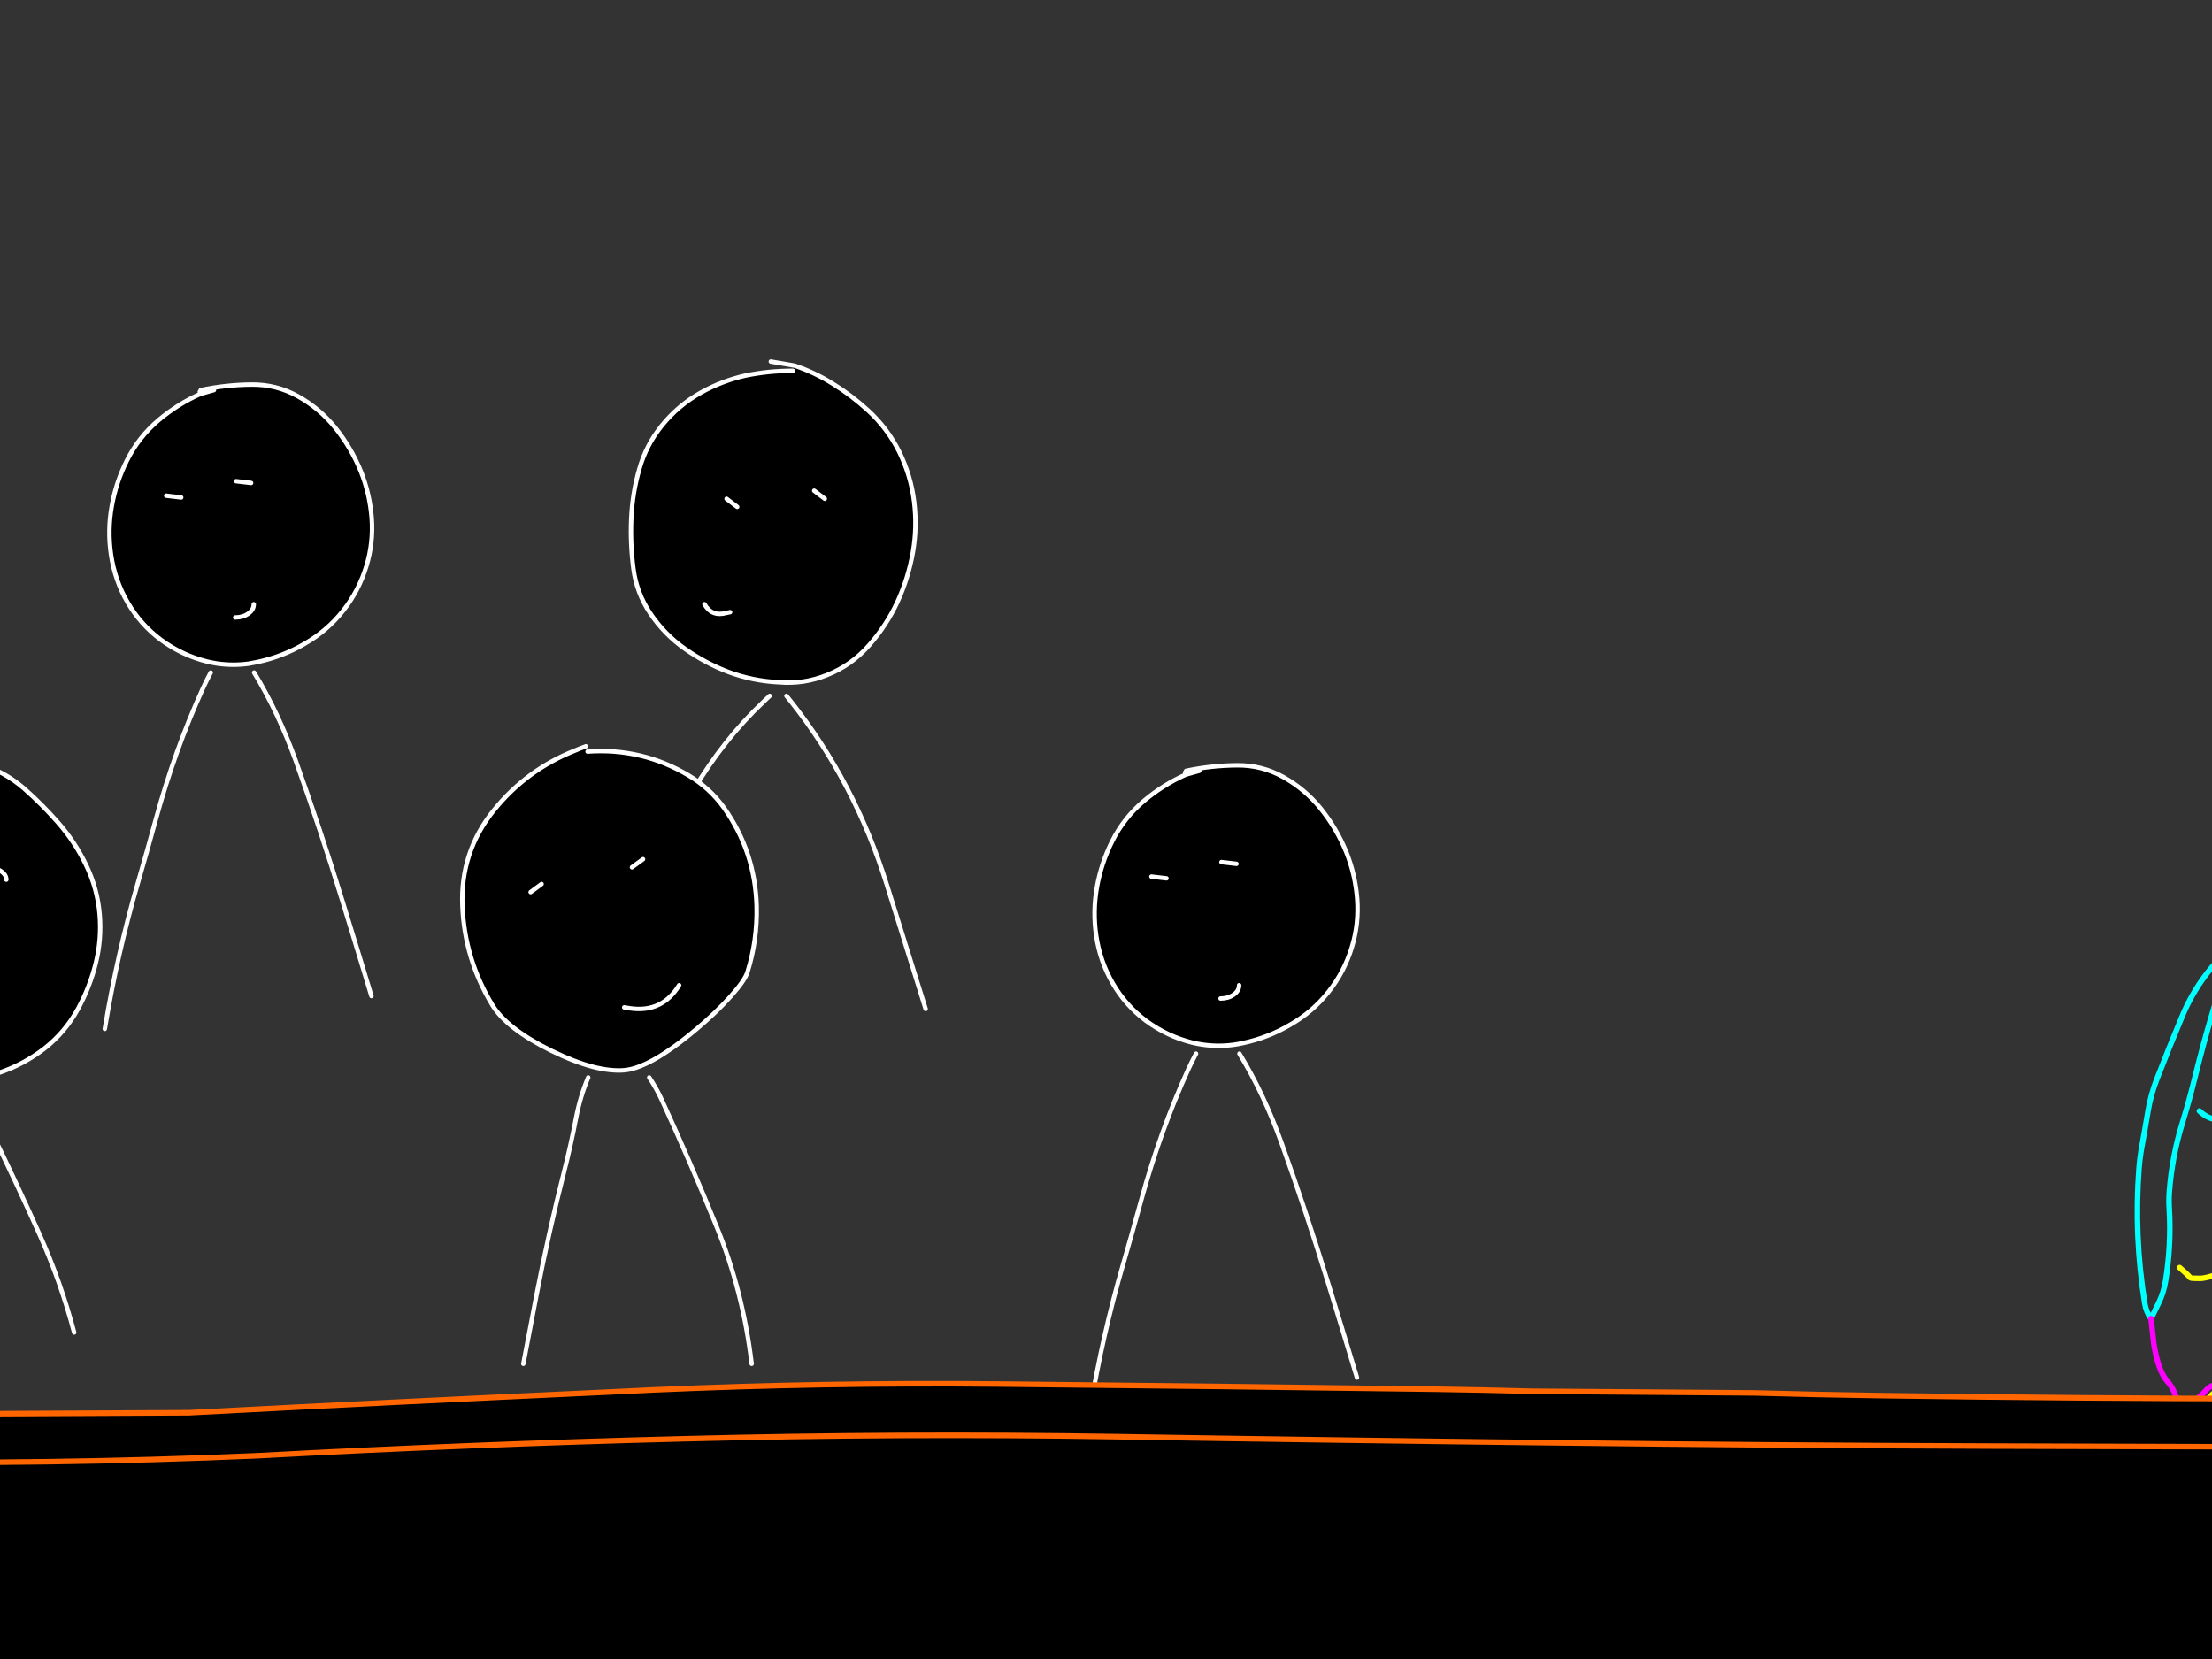 <?xml version="1.0" encoding="utf-8"?>
<svg id="EdithAnim12" image-rendering="inherit" baseProfile="basic" version="1.1" x="0px" y="0px" width="800" height="600" xmlns="http://www.w3.org/2000/svg" xmlns:xlink="http://www.w3.org/1999/xlink">
  <rect width="100%" height="100%" fill="#333333" stroke="none"/>
  <g id="14_JurorParrotf58r1" overflow="visible">
    <g id="JurorsBack">
      <path fill="#000" stroke="none" d="M-144.18,132.23 Q-146.18,132.91 -148.1,133.75 -165.5,140.63 -177.26,155.11 -189.62,170.31 -188.78,189.95 -187.98,209.15 -177.98,225.63 -172.78,234.23 -156.62,242.19 -148.3,246.27 -141.54,248.03 -135.3,249.63 -130.38,249.23 -127.7,249.03 -124.42,247.71 -116.14,244.39 -103.98,234.15 -97.06,228.31 -91.94,222.59 -86.74,216.79 -85.82,213.79 -82.18,202.15 -82.5,189.91 -83.06,170.31 -94.26,154.47 -99.34,147.35 -106.98,142.79 -123.82,132.71 -143.58,134.11 L-144.18,132.23 M-160.18,181.95 L-164.14,184.87 -160.18,181.95 M-123.54,172.99 L-127.54,175.91 -123.54,172.99 M-128.1,226.87 Q-129.22,226.67 -130.34,226.51 -129.22,226.67 -128.1,226.87 -116.58,228.47 -110.5,218.51 -116.58,228.47 -128.1,226.87 M-363.94,138.11 Q-372.5,140.31 -379.9,145.15 -387.18,149.87 -393.46,156.07 -399.86,162.47 -403.94,170.63 -408.06,178.99 -409.06,188.15 -410.06,197.27 -407.98,206.15 -405.9,215.23 -401.34,223.23 -396.78,231.19 -390.26,237.63 -383.5,244.27 -375.06,248.51 -370.42,250.91 -365.42,252.23 -361.62,253.19 -357.62,253.55 -355.14,253.47 -352.66,253.19 -345.86,252.39 -339.3,250.19 -330.3,247.19 -322.74,241.35 -315.22,235.47 -310.58,226.95 -306.3,219.07 -304.18,210.43 -302.06,201.79 -302.82,192.87 -303.62,183.51 -307.78,174.95 -311.74,166.75 -317.7,159.91 -323.5,153.27 -330.14,147.43 -337.26,141.27 -346.38,138.47 -355.06,135.71 -363.94,138.11 M-338.58,177.23 Q-336.54,178.55 -336.54,180.39 -336.54,178.55 -338.58,177.23 -340.66,175.91 -343.58,175.91 -340.66,175.91 -338.58,177.23 M-369.78,174.75 Q-367.9,175.87 -367.9,177.47 -367.9,175.87 -369.78,174.75 -371.66,173.63 -374.3,173.63 -371.66,173.63 -369.78,174.75 M-376.34,230.99 Q-376.46,231.11 -376.46,231.35 -376.46,231.11 -376.34,230.99 -372.9,227.79 -369.82,230.99 -372.9,227.79 -376.34,230.99 M-587.94,141.71 L-587.66,142.43 -582.82,141.07 -587.66,142.43 Q-594.18,144.91 -599.9,148.95 -606.42,153.63 -611.02,160.19 -615.14,166.03 -617.66,172.83 -620.06,179.43 -620.78,186.43 -621.54,193.59 -620.5,200.59 -619.38,208.03 -616.1,214.83 -612.98,221.39 -607.66,226.43 -602.3,231.51 -595.66,234.99 -591.3,237.31 -586.54,238.51 -583.7,239.19 -580.7,239.51 -573.86,240.51 -567.02,239.07 -566.46,238.95 -565.86,238.83 -559.34,237.27 -553.3,234.19 -546.86,230.79 -541.62,225.83 -536.34,220.75 -532.58,214.23 -528.98,208.11 -527.26,201.19 -525.54,194.35 -526.02,187.35 -526.54,180.03 -528.7,173.11 -530.82,166.31 -534.66,160.43 -538.5,154.51 -543.66,149.43 -549.14,144.11 -556.02,140.95 -563.06,137.71 -570.98,137.51 -577.7,138.19 -584.34,140.27 -585.94,140.75 -587.58,141.11 L-587.94,141.71 M-574.82,174.03 L-569.38,174.67 -574.82,174.03 M-570.38,221.91 Q-568.42,220.51 -568.42,218.51 -568.42,220.51 -570.38,221.91 -572.34,223.31 -575.14,223.31 -572.34,223.31 -570.38,221.91 M-594.66,179.91 L-600.1,179.27 -594.66,179.91 M269.58,135.83 Q261.18,137.71 253.54,141.95 245.26,146.59 239.3,153.99 233.7,160.95 231.26,169.51 228.7,178.31 228.3,187.55 227.9,196.55 229.06,205.51 230.18,214.39 235.18,221.83 240.34,229.51 247.86,234.75 255.14,239.87 263.46,243.03 272.3,246.31 281.74,246.75 290.74,247.51 299.14,244.11 307.94,240.63 314.26,233.43 320.62,226.23 324.58,217.67 328.54,209.07 330.18,199.63 331.74,190.63 330.62,181.51 329.46,171.99 325.18,163.31 320.94,154.83 313.98,148.47 308.06,143.03 301.22,138.79 294.7,134.71 287.38,132.23 L286.78,134.11 Q278.06,134.07 269.58,135.83 M294.46,177.47 L298.3,180.39 294.46,177.47 M262.78,180.39 L266.62,183.31 262.78,180.39 M262.7,221.67 Q263.38,221.51 264.06,221.39 263.38,221.51 262.7,221.67 257.46,223.15 254.78,218.51 257.46,223.15 262.7,221.67 M45.9,166.55 Q41.94,174.47 40.42,183.07 38.86,191.79 40.14,200.51 41.5,209.87 46.18,217.91 50.82,225.87 58.14,231.35 65.74,236.95 74.78,239.23 76.46,239.63 78.1,239.91 83.98,240.83 89.9,240.03 91.58,239.75 93.26,239.39 102.34,237.43 110.22,232.79 118.34,228.15 124.06,220.91 129.82,213.63 132.5,204.75 135.1,196.27 134.42,187.31 133.74,178.59 130.54,170.55 127.06,161.95 121.26,154.71 115.62,147.71 107.74,143.31 99.98,138.99 91.02,139.07 81.7,139.15 72.62,141.07 L72.26,141.71 72.54,142.43 77.38,141.07 72.54,142.43 Q64.42,146.03 57.5,151.83 50.14,158.03 45.9,166.55 M65.54,179.91 L60.1,179.27 65.54,179.91 M85.38,174.03 L90.82,174.67 85.38,174.03 M85.06,223.31 Q87.86,223.31 89.82,221.91 91.78,220.51 91.78,218.51 91.78,220.51 89.82,221.91 87.86,223.31 85.06,223.31Z" test="JurorsBack" vector-effect="non-scaling-stroke" stroke-width="1"/>
      <path id="Layer3_0_1_STROKES" stroke="#FFF" stroke-width="1.6" stroke-linejoin="round" stroke-linecap="round" fill="none" d="M72.54,142.43 Q64.42,146.03 57.5,151.83 50.14,158.03 45.9,166.55 41.94,174.47 40.42,183.07 38.86,191.79 40.14,200.51 41.5,209.87 46.18,217.91 50.82,225.87 58.14,231.35 65.74,236.95 74.78,239.23 76.46,239.63 78.1,239.91 83.98,240.83 89.9,240.03 91.58,239.75 93.26,239.39 102.34,237.43 110.22,232.79 118.34,228.15 124.06,220.91 129.82,213.63 132.5,204.75 135.1,196.27 134.42,187.31 133.74,178.59 130.54,170.55 127.06,161.95 121.26,154.71 115.62,147.71 107.74,143.31 99.98,138.99 91.02,139.07 81.7,139.15 72.62,141.07 L72.26,141.71 M77.38,141.07 L72.54,142.43 M65.54,179.91 L60.1,179.27 M85.38,174.03 L90.82,174.67 M85.06,223.31 Q87.86,223.31 89.82,221.91 91.78,220.51 91.78,218.51 M286.78,134.11 Q278.06,134.07 269.58,135.83 261.18,137.71 253.54,141.95 245.26,146.59 239.3,153.99 233.7,160.95 231.26,169.51 228.7,178.31 228.3,187.55 227.9,196.55 229.06,205.51 230.18,214.39 235.18,221.83 240.34,229.51 247.86,234.75 255.14,239.87 263.46,243.03 272.3,246.31 281.74,246.75 290.74,247.51 299.14,244.11 307.94,240.63 314.26,233.43 320.62,226.23 324.58,217.67 328.54,209.07 330.18,199.63 331.74,190.63 330.62,181.51 329.46,171.99 325.18,163.31 320.94,154.83 313.98,148.47 308.06,143.03 301.22,138.79 294.7,134.71 287.38,132.23 L278.78,130.75 M294.46,177.47 L298.3,180.39 M262.78,180.39 L266.62,183.31 M254.78,218.51 Q257.46,223.15 262.7,221.67 263.38,221.51 264.06,221.39 M284.42,251.67 Q285.22,252.67 286.06,253.71 309.22,283.03 320.74,319.99 327.74,342.51 334.78,364.91 M224.38,366.63 Q228.78,322.87 250.74,285.87 261.58,267.55 276.22,253.71 277.3,252.67 278.38,251.67 M37.9,372.11 Q42.38,345.03 49.94,319.07 53.22,307.79 56.34,296.39 63.22,271.27 73.38,248.95 74.74,245.99 76.22,243.23 M91.9,243.23 Q100.74,257.83 107.02,275.31 115.94,300.15 123.86,325.91 129.14,343.03 134.34,360.23 M-582.82,141.07 L-587.66,142.43 Q-594.18,144.91 -599.9,148.95 -606.42,153.63 -611.02,160.19 -615.14,166.03 -617.66,172.83 -620.06,179.43 -620.78,186.43 -621.54,193.59 -620.5,200.59 -619.38,208.03 -616.1,214.83 -612.98,221.39 -607.66,226.43 -602.3,231.51 -595.66,234.99 -591.3,237.31 -586.54,238.51 -583.7,239.19 -580.7,239.51 -573.86,240.51 -567.02,239.07 -566.46,238.95 -565.86,238.83 -559.34,237.27 -553.3,234.19 -546.86,230.79 -541.62,225.83 -536.34,220.75 -532.58,214.23 -528.98,208.11 -527.26,201.19 -525.54,194.35 -526.02,187.35 -526.54,180.03 -528.7,173.11 -530.82,166.31 -534.66,160.43 -538.5,154.51 -543.66,149.43 -549.14,144.11 -556.02,140.95 -563.06,137.71 -570.98,137.51 -577.7,138.19 -584.34,140.27 -585.94,140.75 -587.58,141.11 L-587.94,141.71 M-574.82,174.03 L-569.38,174.67 M-575.14,223.31 Q-572.34,223.31 -570.38,221.91 -568.42,220.51 -568.42,218.51 M-357.62,253.55 Q-355.14,253.47 -352.66,253.19 -345.86,252.39 -339.3,250.19 -330.3,247.19 -322.74,241.35 -315.22,235.47 -310.58,226.95 -306.3,219.07 -304.18,210.43 -302.06,201.79 -302.82,192.87 -303.62,183.51 -307.78,174.95 -311.74,166.75 -317.7,159.91 -323.5,153.27 -330.14,147.43 -337.26,141.27 -346.38,138.47 -355.06,135.71 -363.94,138.11 -372.5,140.31 -379.9,145.15 -387.18,149.87 -393.46,156.07 -399.86,162.47 -403.94,170.63 -408.06,178.99 -409.06,188.15 -410.06,197.27 -407.98,206.15 -405.9,215.23 -401.34,223.23 -396.78,231.19 -390.26,237.63 -383.5,244.27 -375.06,248.51 -370.42,250.91 -365.42,252.23 -361.62,253.19 -357.62,253.55Z M-343.58,175.91 Q-340.66,175.91 -338.58,177.23 -336.54,178.55 -336.54,180.39 M-374.3,173.63 Q-371.66,173.63 -369.78,174.75 -367.9,175.87 -367.9,177.47 M-143.58,134.11 Q-123.82,132.71 -106.98,142.79 -99.34,147.35 -94.26,154.47 -83.06,170.31 -82.5,189.91 -82.18,202.15 -85.82,213.79 -86.74,216.79 -91.94,222.59 -97.06,228.31 -103.98,234.15 -116.14,244.39 -124.42,247.71 -127.7,249.03 -130.38,249.23 -135.3,249.63 -141.54,248.03 -148.3,246.27 -156.62,242.19 -172.78,234.23 -177.98,225.63 -187.98,209.15 -188.78,189.95 -189.62,170.31 -177.26,155.11 -165.5,140.63 -148.1,133.75 -146.18,132.91 -144.18,132.23 M-160.18,181.95 L-164.14,184.87 M-123.54,172.99 L-127.54,175.91 M-110.5,218.51 Q-116.58,228.47 -128.1,226.87 -129.22,226.67 -130.34,226.51 M-594.66,179.91 L-600.1,179.27 M-621.58,346.87 Q-620.62,341.07 -619.02,335.35 -613.02,313.71 -606.98,291.99 -600.46,268.67 -590.9,247.31 -590.26,245.87 -588.22,241.83 M-84.3,355.27 Q-87.42,328.99 -97.02,305.55 -106.42,282.47 -116.78,259.91 -118.82,255.51 -121.3,251.83 M-143.34,251.83 Q-146.22,258.59 -147.7,266.31 -149.58,276.07 -151.98,285.55 -157.62,307.75 -162.02,330.43 -164.42,342.95 -166.78,355.27 M-350.26,256.75 Q-345.74,263.67 -341.98,271.31 -332.82,289.99 -324.38,308.87 -316.86,325.71 -312.02,343.95 M-369.82,230.99 Q-372.9,227.79 -376.34,230.99 -376.46,231.11 -376.46,231.35 M-407.34,343.95 Q-405.38,337.71 -402.86,331.67 -393.74,310.11 -384.46,288.47 -377.66,272.55 -369.06,258.15 -368.66,257.43 -368.22,256.75 M-564.46,242.23 Q-556.98,253.07 -553.18,262.71 -544.3,285.23 -536.38,308.63 -531.1,324.11 -525.86,339.67" test="JurorsBack"/>
    </g>
    <g id="Tween-1">
      <g id="JurorsFront">
        <path fill="#000" stroke="none" d="M-283.524,275.215 Q-290.253,275.896 -296.901,277.979 -298.503,278.459 -300.145,278.82 L-300.505,279.42 -300.265,280.101 -295.379,278.78 -300.265,280.101 Q-306.753,282.624 -312.48,286.669 -319.008,291.355 -323.614,297.924 -327.739,303.771 -330.263,310.579 -332.666,317.188 -333.386,324.196 -334.147,331.365 -333.106,338.374 -331.985,345.823 -328.701,352.632 -325.577,359.2 -320.25,364.246 -314.883,369.333 -308.235,372.817 -303.865,375.139 -299.144,376.301 -296.256,377.041 -293.256,377.343 -286.408,378.344 -279.559,376.902 -278.99,376.781 -278.438,376.622 -271.868,375.113 -265.822,372.016 -259.374,368.612 -254.127,363.646 -248.841,358.559 -245.076,352.031 -241.472,345.903 -239.75,338.975 -238.027,332.126 -238.508,325.117 -239.029,317.788 -241.191,310.86 -243.314,304.051 -247.159,298.164 -251.004,292.236 -256.17,287.15 -261.657,281.823 -268.545,278.659 -275.594,275.415 -283.524,275.215 M-307.234,317.668 L-312.681,317.027 -307.234,317.668 M-287.369,311.781 L-281.922,312.422 -287.369,311.781 M-287.689,361.122 Q-284.886,361.122 -282.923,359.721 -280.961,358.319 -280.961,356.316 -280.961,358.319 -282.923,359.721 -284.886,361.122 -287.689,361.122 M-506.563,260.917 L-507.163,262.84 Q-545.091,260.757 -560.109,295.16 -568.6,314.664 -563.874,335.33 -557.586,362.885 -529.992,372.817 -525.387,374.409 -520.26,375.621 -517.934,376.159 -515.534,376.622 -514.526,376.808 -513.011,376.862 -511.518,376.854 -509.606,376.622 -508.274,376.465 -507.003,376.261 -475.981,371.234 -465.912,337.573 -455.419,302.489 -481.331,276.377 -492.065,265.643 -506.563,260.917 M-499.474,306.254 L-495.629,309.178 -499.474,306.254 M-531.193,309.178 L-527.349,312.101 -531.193,309.178 M-531.273,350.509 Q-530.593,350.349 -529.912,350.229 -530.593,350.349 -531.273,350.509 -536.56,351.991 -539.203,347.345 -536.56,351.991 -531.273,350.509 M-682.422,356.917 Q-677.216,337.453 -685.706,319.31 -692.435,304.932 -703.048,293.158 -713.661,281.423 -729.241,279.701 -750.147,279.941 -729.361,280.021 -748.705,282.544 -764.445,293.959 -781.386,306.214 -785.431,326.599 -789.436,346.825 -781.185,365.528 -773.496,383.07 -757.636,393.883 -750.518,398.687 -742.377,399.931 -739.513,400.371 -736.53,400.371 -734.138,400.691 -731.844,400.772 -714.99,401.351 -701.967,389.278 -687.509,375.941 -682.422,356.917 M-737.811,327 Q-735.929,328.121 -735.929,329.723 -735.929,328.121 -737.811,327 -739.694,325.878 -742.337,325.878 -739.694,325.878 -737.811,327 M-715.584,327.841 Q-713.501,329.162 -713.501,331.005 -713.501,329.162 -715.584,327.841 -717.626,326.519 -720.55,326.519 -717.626,326.519 -715.584,327.841 M-764.124,361.763 L-744.9,368.171 -764.124,361.763 M212.495,271.811 L211.894,269.888 Q209.892,270.609 207.969,271.45 190.548,278.339 178.773,292.837 166.398,308.056 167.239,327.721 168.04,346.945 178.052,363.445 183.259,372.056 199.439,380.026 207.758,384.102 214.498,385.833 220.783,387.459 225.712,387.075 228.394,386.859 231.679,385.553 239.984,382.243 252.145,371.976 259.073,366.129 264.2,360.402 269.406,354.594 270.327,351.59 273.972,339.936 273.651,327.681 273.091,308.056 261.877,292.196 256.79,285.067 249.141,280.502 232.28,270.409 212.495,271.811 M195.874,319.711 L191.909,322.634 195.874,319.711 M232.56,310.739 L228.555,313.663 232.56,310.739 M227.994,364.687 Q226.873,364.487 225.752,364.326 226.873,364.487 227.994,364.687 239.529,366.289 245.616,356.316 239.529,366.289 227.994,364.687 M-7.58,276.176 Q-16.271,273.413 -25.162,275.816 -33.732,278.019 -41.142,282.865 -48.431,287.591 -54.719,293.798 -61.127,300.206 -65.212,308.377 -69.337,316.747 -70.338,325.918 -71.339,335.05 -69.257,343.941 -67.174,353.032 -62.608,361.042 -58.043,369.012 -51.515,375.46 -44.746,382.109 -36.296,386.354 -31.633,388.753 -26.684,390.039 -22.839,391.052 -18.834,391.4 -16.339,391.304 -13.868,391 -7.074,390.24 -.491,388.036 8.52,385.032 16.09,379.185 23.619,373.298 28.265,364.767 32.55,356.877 34.673,348.226 36.796,339.576 36.035,330.644 35.234,321.273 31.069,312.702 27.104,304.492 21.136,297.643 15.329,290.995 8.681,285.148 1.552,278.98 -7.58,276.176 M0.19,314.985 Q2.273,316.306 2.273,318.149 2.273,316.306 .19,314.985 -1.853,313.663 -4.776,313.663 -1.853,313.663 .19,314.985 M-31.009,312.502 Q-29.127,313.623 -29.127,315.225 -29.127,313.623 -31.009,312.502 -32.891,311.38 -35.535,311.38 -32.891,311.38 -31.009,312.502 M-37.577,368.812 Q-37.697,368.932 -37.697,369.172 -37.697,368.932 -37.577,368.812 -34.133,365.608 -31.049,368.812 -34.133,365.608 -37.577,368.812 M413.826,289.553 Q406.457,295.761 402.212,304.291 398.247,312.221 396.725,320.832 395.163,329.563 396.445,338.294 397.806,347.666 402.492,355.716 407.138,363.686 414.467,369.172 422.077,374.779 431.128,377.062 432.791,377.467 434.452,377.703 440.331,378.659 446.227,377.823 447.934,377.602 449.631,377.222 458.722,375.26 466.612,370.614 474.742,365.968 480.47,358.719 486.237,351.43 488.92,342.539 491.523,334.049 490.843,325.077 490.162,316.347 486.958,308.296 483.473,299.686 477.666,292.437 472.019,285.428 464.129,281.022 456.36,276.697 447.388,276.777 438.057,276.857 428.965,278.78 L428.605,279.42 428.885,280.141 433.731,278.78 428.885,280.141 Q420.755,283.746 413.826,289.553 M441.741,311.781 L447.188,312.422 441.741,311.781 M421.876,317.668 L416.43,317.027 421.876,317.668 M441.421,361.122 Q444.224,361.122 446.187,359.721 448.149,358.319 448.149,356.316 448.149,358.319 446.187,359.721 444.224,361.122 441.421,361.122Z" test="JurorsFront" vector-effect="non-scaling-stroke" stroke-width="1"/>
        <path id="Layer4_0_1_STROKES" stroke="#FFF" stroke-width="1.602" stroke-linejoin="round" stroke-linecap="round" fill="none" d="M428.885,280.141 Q420.755,283.746 413.826,289.553 406.457,295.761 402.212,304.291 398.247,312.221 396.725,320.832 395.163,329.563 396.445,338.294 397.806,347.666 402.492,355.716 407.138,363.686 414.467,369.172 422.077,374.779 431.128,377.062 432.791,377.467 434.452,377.723 440.331,378.659 446.247,377.843 447.934,377.602 449.631,377.222 458.722,375.26 466.612,370.614 474.742,365.968 480.47,358.719 486.237,351.43 488.92,342.539 491.523,334.049 490.843,325.077 490.162,316.347 486.958,308.296 483.473,299.686 477.666,292.437 472.019,285.428 464.129,281.022 456.36,276.697 447.388,276.777 438.057,276.857 428.965,278.78 L428.605,279.42 M433.731,278.78 L428.885,280.141 M441.741,311.781 L447.188,312.422 M421.876,317.668 L416.43,317.027 M-18.834,391.4 Q-16.339,391.304 -13.868,391.02 -7.074,390.24 -.491,388.036 8.52,385.032 16.09,379.185 23.619,373.298 28.265,364.767 32.55,356.877 34.673,348.226 36.796,339.576 36.035,330.644 35.234,321.273 31.069,312.702 27.104,304.492 21.136,297.643 15.329,290.995 8.681,285.148 1.552,278.98 -7.58,276.176 -16.271,273.413 -25.162,275.816 -33.732,278.019 -41.142,282.865 -48.431,287.591 -54.719,293.798 -61.127,300.206 -65.212,308.377 -69.337,316.747 -70.338,325.918 -71.339,335.05 -69.257,343.941 -67.174,353.032 -62.608,361.042 -58.043,369.012 -51.515,375.46 -44.746,382.109 -36.296,386.354 -31.633,388.753 -26.664,390.059 -22.839,391.052 -18.834,391.4Z M-4.776,313.663 Q-1.853,313.663 .21,314.985 2.273,316.306 2.273,318.149 M-35.535,311.38 Q-32.891,311.38 -31.009,312.502 -29.127,313.623 -29.127,315.225 M212.495,271.811 Q232.28,270.409 249.141,280.502 256.79,285.067 261.877,292.196 273.091,308.056 273.651,327.681 273.972,339.936 270.327,351.59 269.406,354.594 264.2,360.402 259.073,366.129 252.145,371.976 239.984,382.243 231.679,385.553 228.394,386.859 225.712,387.075 220.783,387.459 214.518,385.853 207.758,384.102 199.439,380.026 183.259,372.056 178.052,363.445 168.04,346.945 167.239,327.721 166.398,308.056 178.773,292.837 190.548,278.339 207.969,271.45 209.892,270.609 211.894,269.909 M195.874,319.711 L191.909,322.634 M232.56,310.739 L228.555,313.663 M245.616,356.316 Q239.529,366.289 227.994,364.687 226.873,364.487 225.752,364.326 M271.849,493.247 Q268.725,466.935 259.113,443.465 249.702,420.356 239.329,397.768 237.287,393.363 234.803,389.678 M212.735,389.678 Q209.865,396.441 208.37,404.176 206.488,413.948 204.085,423.44 198.438,445.668 194.032,468.376 191.629,480.912 189.266,493.247 M-68.616,481.913 Q-66.653,475.665 -64.13,469.618 -54,448.031 -45.707,426.364 -38.884,410.41 -30.308,396.006 -29.892,395.303 -29.467,394.604 M-11.465,394.604 Q-6.945,401.552 -3.174,409.182 5.997,427.886 14.448,446.789 21.977,463.65 26.823,481.913 M-31.049,368.812 Q-34.133,365.608 -37.577,368.812 -37.697,368.932 -37.697,369.172 M441.421,361.122 Q444.224,361.122 446.187,359.721 448.149,358.319 448.149,356.316 M394.202,510.108 Q398.688,482.995 406.257,457.002 409.541,445.708 412.665,434.294 419.554,409.142 429.726,386.794 431.085,383.838 432.57,381.067 M448.269,381.067 Q457.135,395.68 463.408,413.187 472.339,438.058 480.269,463.851 485.556,480.992 490.762,498.214 M-742.337,325.878 Q-739.694,325.878 -737.811,327 -735.929,328.121 -735.929,329.723 M-720.55,326.519 Q-717.626,326.519 -715.564,327.841 -713.501,329.162 -713.501,331.005 M-729.361,280.021 Q-748.705,282.544 -764.445,293.959 -781.386,306.214 -785.431,326.599 -789.436,346.825 -781.185,365.528 -773.496,383.07 -757.636,393.883 -750.518,398.687 -742.377,399.931 -739.513,400.371 -736.53,400.371 -734.138,400.691 -731.824,400.772 -714.99,401.351 -701.967,389.278 -687.509,375.941 -682.422,356.917 -677.216,337.453 -685.706,319.31 -692.435,304.932 -703.048,293.158 -713.661,281.423 -729.221,279.701 M-506.563,260.937 L-515.173,259.476 M-507.163,262.84 Q-545.091,260.757 -560.109,295.16 -568.6,314.664 -563.874,335.33 -557.586,362.885 -529.992,372.817 -525.387,374.409 -520.26,375.621 -517.934,376.159 -515.514,376.622 -514.526,376.808 -513.011,376.862 -511.518,376.854 -509.586,376.622 -508.274,376.465 -507.003,376.261 -475.981,371.234 -465.912,337.573 -455.419,302.489 -481.331,276.377 -492.065,265.643 -506.563,260.937 M-499.474,306.254 L-495.629,309.178 M-531.193,309.178 L-527.349,312.101 M-539.203,347.345 Q-536.56,351.991 -531.273,350.509 -530.593,350.349 -529.912,350.229 M-300.245,280.121 Q-306.753,282.624 -312.48,286.669 -319.008,291.355 -323.614,297.924 -327.739,303.771 -330.263,310.579 -332.666,317.188 -333.386,324.196 -334.147,331.365 -333.106,338.374 -331.985,345.823 -328.701,352.632 -325.577,359.2 -320.25,364.246 -314.883,369.333 -308.235,372.817 -303.865,375.139 -299.124,376.321 -296.256,377.041 -293.256,377.343 -286.408,378.344 -279.559,376.902 -278.99,376.781 -278.418,376.642 -271.868,375.113 -265.822,372.016 -259.374,368.612 -254.127,363.646 -248.841,358.559 -245.076,352.031 -241.472,345.903 -239.75,338.975 -238.027,332.126 -238.508,325.117 -239.029,317.788 -241.191,310.86 -243.314,304.051 -247.159,298.164 -251.004,292.236 -256.17,287.15 -261.657,281.823 -268.545,278.659 -275.594,275.415 -283.524,275.215 -290.253,275.896 -296.901,277.979 -298.503,278.459 -300.145,278.82 L-300.505,279.42 M-295.379,278.78 L-300.245,280.121 M-307.234,317.668 L-312.681,317.027 M-287.369,311.781 L-281.922,312.422 M-785.871,490.924 Q-777.901,471.741 -769.05,452.997 -760.84,435.615 -752.309,418.674 -749.465,413.007 -745.221,405.137 M-287.689,361.122 Q-284.886,361.122 -282.923,359.721 -280.961,358.319 -280.961,356.316 M-276.996,380.066 Q-269.52,390.937 -265.702,400.572 -256.811,423.12 -248.881,446.549 -243.594,462.048 -238.348,477.628 M-334.187,484.837 Q-333.226,479.03 -331.624,473.302 -325.617,451.635 -319.569,429.888 -313.041,406.539 -303.469,385.152 -302.815,383.695 -300.786,379.666 M-504.38,380.226 Q-483.018,412.903 -473.361,446.589 -467.274,467.936 -460.826,488.962 M-569.321,488.962 Q-561.832,444.987 -539.964,407.54 -532.502,394.713 -523.223,380.226 M-729.641,405.137 Q-724.797,414.792 -720.87,422.319 -711.659,439.901 -703.368,457.923 -695.959,473.983 -690.833,490.924 M-764.124,361.763 L-744.9,368.171" test="JurorsFront"/>
      </g>
    </g>
    <g id="Parrot">
      <path id="Layer2_0_1_STROKES" stroke="#FFF" stroke-width="2" stroke-linejoin="round" stroke-linecap="round" fill="none" d="M864,249.25 Q867.7,249.7 871,252.65 875,256.2 873.5,261.85 872,267.5 869.2,270.35 866.4,273.15 862.8,273.05 859.15,272.95 856.55,270.85 853.9,268.75 853.25,265.2 852.65,261.8 853.5,258.65 854.3,255.8 855.35,254.1 856.35,252.35 858.45,251.25 860.5,250.1 864,249.25Z M864.4,261 Q863.9,260.35 863.15,260.25 862.35,260.15 862.3,260.15 862,260.15 861.65,260.45 860.8,261.2 861.5,262.7 862.1,263.95 863.45,263.45 864.4,263.1 864.55,262.4 864.7,261.9 864.7,261.7 864.75,261.3 864.4,261Z M819.65,251.75 Q821.85,251.55 824.8,254.95 827.7,258.25 827.5,262.9 827.3,267.45 825.2,270.25 823.15,273 819.6,272.9 816,272.75 813.2,270.5 810.05,268.1 810.2,264.3 810.45,259.1 812.2,256 814.6,251.7 819.65,251.75Z M822.3,262.55 Q821.95,261.95 821.3,261.9 820.55,261.8 820.5,261.8 820.3,261.8 819.95,262.05 819.2,262.75 819.85,264.1 820.4,265.25 821.5,264.75 822.3,264.45 822.45,263.8 822.55,263.4 822.55,263.2 822.65,262.85 822.3,262.55Z" test="Parrot"/>
      <path id="Layer2_0_2_STROKES" stroke="#F00" stroke-width="2" stroke-linejoin="round" stroke-linecap="round" fill="none" d="M885.55,279.65 Q888.55,280.25 889.3,280.35 890.05,280.45 891.55,280.45 893.7,280.45 897.55,278.05 M879.15,305.25 L880.6,305.65 Q882.3,306.05 883.55,306.05 884.3,306.05 886.4,304.65 888.35,303.35 888.75,302.85 M921.55,328.55 Q912.7,318.95 909.8,306.3 907.35,295.5 908.85,279.85 910.2,266.05 903.15,253.15 895.35,238.9 882.6,233.4 869.85,227.85 860,226.9 850.15,225.9 840.75,229.35 831.3,232.8 824.4,239.75 817.55,246.6 817.3,248.15 M815.45,317.65 Q815,330.7 808.5,341.3 M847.95,306.05 Q850.2,308.55 851.65,311.3 851.85,311.65 854.35,311.65 855.65,311.65 857.4,311.15 857.75,311.05 860.75,310.05" test="Parrot"/>
      <path id="Layer2_0_3_STROKES" stroke="#0FF" stroke-width="2" stroke-linejoin="round" stroke-linecap="round" fill="none" d="M813.1,334.7 L812.45,338.6 Q813.35,339.05 814.45,339.15 815.15,339.25 816.65,339.25 820.8,339.25 823.9,335.7 827.05,332.1 829.35,332.1 830.15,332.1 834.55,332.75 838.9,333.4 839.75,333.4 844.7,333.4 845.7,331.15 846.65,328.85 850.45,328.85 851.3,328.85 854.4,329.5 857.55,330.15 858.35,330.15 858.9,330.15 860.85,328.2 862.75,326.25 865.15,326.25 866,326.25 869.25,326.9 872.5,327.55 873.3,327.55 874.2,327.55 876.7,326.25 877.95,325.6 879.15,324.95 879.3,324.95 882.3,326.25 885.65,327.55 887.25,327.55 889.3,327.55 891.95,326.6 893.25,326.1 894.4,325.6 896.4,325.6 906.45,327.9 914.8,329.8 918.55,330.1 919.3,330.15 919.85,330.15 M848.9,353 Q848.35,354.85 846.55,371.65 844.8,387.9 843.7,390.75 842.15,394.95 841.6,405.65 841,417 842.4,423.95 843.95,431.65 851.2,452.7 858.65,474.3 861.95,479.95 863.5,482.65 868.2,489.95 872,495.85 874.95,501.45 878.85,508.85 881.95,511.8 885.1,514.85 889.95,515.8 893.2,516.45 898.25,517.65 901.65,518.05 901.65,515.15 901.65,507.05 910.1,511.25 916.05,514.2 918.1,514.6 921.4,515.25 923.15,512.55 924.45,510.6 926.2,507.25 928.1,504.65 932.25,503.4 934.95,502.6 937.35,504.4 938,504.9 939.45,499.5 941.1,493.4 943.7,486.7 L945.95,481.25 Q946.6,477.35 948.55,468.25 950.25,460.25 949.45,450.15 948.45,437.95 944,428.55 943.75,428.05 932.6,406 925.5,391.9 923.15,384.9 921.4,379.65 918.05,372.3 915.7,367.2 915.35,364.05 M951,384.55 Q950.4,384.2 949.5,384.2 949.35,384.2 941.7,386.8 940.05,385.9 938.05,384.85 937.7,386.75 936.35,388.2 935.2,389.4 934.45,389.4 932.8,389.4 931.45,388.2 930.35,387.25 930.25,387.45 929.4,388.35 928.15,388.95 926.7,389.6 925.7,389.4 M923.1,333.4 Q950.15,359.25 950.45,384.2 L951.1,384.2 M808.5,341.3 Q804.05,353.2 800.4,365.5 796.75,377.75 793.7,390.2 791.75,398.1 789.35,405.9 785.5,418.35 784.55,431.3 784.35,434.35 784.55,437.3 785.3,450.15 783.25,463.05 782.6,467.35 780.7,471.25 779.3,474.1 777.95,476.9 776.2,474.55 775.7,471.45 771.75,447.05 773.6,422.6 773.9,418.7 774.6,414.8 775.8,408.35 776.85,401.9 777.85,395.95 780.05,390.3 784.6,378.55 789.45,367 795.85,351.95 808.5,341.3Z M795.45,401.8 Q798.05,404.25 801.1,404.85 802,405.05 805.3,405.05 807.15,405.05 808,403.45 808.85,401.8 811.8,401.8 813.75,401.8 818.05,402.2 821.9,402.45 824.15,401.8 829.7,400.25 834.75,399.9 836.1,399.8 840.4,399.8" test="Parrot"/>
      <path id="Layer2_0_4_STROKES" stroke="#0F0" stroke-width="2" stroke-linejoin="round" stroke-linecap="round" fill="none" d="M954.85,410.8 Q955.65,409.55 955.65,407.35 955.65,405.8 953.5,396.2 951.25,386.45 950.45,384.85" test="Parrot"/>
      <path id="Layer2_0_5_STROKES" stroke="#FF0" stroke-width="2" stroke-linejoin="round" stroke-linecap="round" fill="none" d="M951.75,444.05 L957.6,444.05 Q957.3,442.65 958.35,438.85 959.55,434.7 959.55,433.65 959.55,427.35 957.65,419.3 956.05,412.5 954.85,410.8 M815.75,278.7 Q805.25,284.05 804.15,293.75 803.65,298.2 803.35,302.75 818.9,305.4 825,301.05 827.05,294.15 823.95,288.9 820.8,283.6 819.3,282.15 817.8,280.65 815.75,278.7Z M809.2,304.05 Q807.15,314.45 818.05,315.15 820.05,315 821.7,314.2 825.7,311.3 824.15,302.65 M788.3,458.45 Q791.05,460.8 792.2,462.15 792.5,462.35 795.75,462.35 798.35,462.35 806.95,459.1 813.9,456.5 815.95,456 816.2,455.9 816.35,455.9 816.4,456.85 820.95,457.1 821.9,457.15 826.75,457.15 828.65,457.15 832.6,456.2 836.55,455.2 838.1,455.2 840.5,455.2 840.7,455.15 841.95,454.75 842.35,452.5 850.15,454.3 848.2,453.8 M815.95,456 Q815.7,456.1 815.9,456.45 816.35,457.15 816.35,455.9 M801.95,502.75 Q798,505.8 797.1,508.3 796.75,509.35 796.75,513.45 796.75,518.85 799.9,520.6 802.3,521.9 811.8,522.9 811.8,521.3 811.5,519.95 813.5,520.7 816.35,521.6 L819.6,521.6 Q818.3,519.9 817.25,518.5 819.5,519.3 821.55,520.3 L826.1,520.3 826.1,517.05 Q822.5,513.85 821.35,508.15 820.75,502.6 820.25,501.45 819.6,501.45 818.3,500.8 M833.9,503.4 Q833.05,513.6 834.8,516.6 836.3,519.2 842.35,519.65 L842.35,515.75 Q841.8,514.65 841.25,511.75 841.4,511.95 841.5,512.2 844.35,517.95 849.5,519 L849.5,513.85 Q850.15,514.9 850.95,515.9 853.55,519 856.65,519.65 L857.35,519.65 Q857.7,517.55 856.6,513.8 855.35,509.65 855.35,507.95 855.35,504.5 858,502.75 M870.35,508.6 Q869.55,521.4 878.8,545 882.75,555.1 886.65,561.55 890.85,568.45 893.45,568.45 897.15,568.45 898.05,568.05 901.1,566.7 901.55,561.3 903.9,562.45 910,563.25 915.35,563.25 917.1,557.75 918.2,554.35 918.4,553.95 919.35,552.2 921.15,552.2 921.85,552.2 928.95,554.8 930.05,554.8 931.9,551.55 933.9,548.05 935.45,547.65 939.15,546.6 944.35,545.85 948.05,544.9 949.8,541.15 950.85,541.15 952.65,541.5 954.45,541.8 955,541.8 L955,520.3 Q952.4,511.4 949.65,499.25 947.55,490.05 945.9,485.85" test="Parrot"/>
      <path id="Layer2_0_6_STROKES" stroke="#F0F" stroke-width="2" stroke-linejoin="round" stroke-linecap="round" fill="none" d="M777.95,476.9 L778.95,486 Q780.55,495.85 783.8,499.5 785.45,501.35 786.4,503.65 786.95,504.9 787.55,506.8 788.05,508.15 788.9,508.3 789.95,508.45 792.25,507.3 795.3,505.8 797.85,502.85 799.6,500.8 802,500.8 804.3,500.8 810.1,501.7 815.25,502.15 817.65,500.15 820,498.2 824.75,499.35 827.45,500 833.3,501.45 836.25,501.8 840.6,502.65 844.1,503.05 846.95,501.45 849.9,499.8 852.9,499.9 854.8,500 859.35,500.8 861.95,501.15 864.8,502.2 866.6,502.55 867.8,500.15 M951.1,485.85 Q953.45,473.85 954.8,465.55 955.9,459.05 957.6,446.65 M912.7,631 Q915.5,639.1 916.25,640.3 917.35,642.05 920.15,642.05 921.2,642.05 921.5,641.95 922.9,641.3 924.4,638.8 943.1,657.65 944.3,657.65 951.8,657.65 955,644.7 956.95,636.9 956.95,627.45 956.95,621.5 955.65,615.85 954.8,612.15 953.05,607.55" test="Parrot"/>
      <path id="Layer2_0_7_STROKES" stroke="#F60" stroke-width="2" stroke-linejoin="round" stroke-linecap="round" fill="none" d="M895.05,573 Q894.55,572.2 894,571.4 892.85,569.75 892.45,569.75 L892.45,573 Q893.7,580.6 902.05,603.05 911.9,629.7 916.9,629.7 919.05,629.7 923.95,625.5 928.5,621.25 928.6,621.25 929.45,621.25 931.85,621.9 934.3,622.55 935.1,622.55 937.55,622.55 939.95,617.65 941.6,614.25 942,612.1 947.65,612.1 950.5,609.2 953.35,606.25 956.3,606.25 956.3,604 956.65,599 956.95,594 956.95,593.5 956.95,588.95 954.05,578.85 950.75,567.45 950.45,565.2 949.95,561.7 950.15,555.65 950.45,549.3 950.45,547 L949.8,547" test="Parrot"/>
    </g>
    <g id="JuryBoxFront">
      <path fill="#000" stroke="none" d="M-1444.15,514.35 L-1466.45,488.3 -1468.3,617.25 Q-1460.122,617.251 -1448.65,617.25 L-1444.15,514.35 M1497.9,500.95 L1496.55,500.95 1478.7,518.5 1478.7,613 Q1489.184,613.017 1497.9,613 L1497.9,500.95 M1326.45,512.95 Q1251.95,514.65 1177.6,518.9 1102.15,522.55 1026.65,523 949.25,523.45 871.85,523.35 796.35,523.25 720.85,523 641.05,522.75 561.25,521.8 482.55,520.9 403.9,519.6 325.8,518.35 247.7,520.35 170.4,522.3 93.05,526.5 17.8,529.75 -57.6,528.6 -137,527.35 -216.35,522.45 -290.3,517.5 -364.55,516.45 -438.45,515.45 -512.4,516.1 -591.75,516.8 -671.1,518 -750.75,519.25 -830.35,520.45 -909.4,521.65 -988.55,522.95 -1065.55,524.25 -1142.6,524.85 -1219.35,525.45 -1296.3,523.95 -1370.45,522.5 -1444.15,514.35 L-1448.65,617.25 Q-1242.692,617.16 26.15,615.15 1234.023,613.195 1478.7,613 L1478.7,518.5 Q1402.75,511.25 1326.45,512.95 M1158.75,502.85 Q1153.544,503.094 1148.35,503.3 1072.4,505.8 996.45,505.8 973.436,505.8 950.4,505.8 894.871,505.815 839.3,505.85 831.062,505.856 822.8,505.85 751.507,505.781 680.15,504.75 657.275,504.422 634.4,503.75 611.518,503.598 588.6,503.4 571.452,503.302 554.25,503.15 537.086,502.697 519.9,502.45 440.2,501.35 360.45,500.55 298.413,499.94 236.4,502.65 227.306,503.077 218.2,503.55 143.15,507 68.25,510.95 L-91.8,511.75 Q-172.1,507.9 -252.3,502.95 -324.95,497.9 -398.05,497.2 -477.1,496.4 -556.05,497.5 -633.15,498.6 -710.35,500.15 -783,501.65 -855.7,503.2 -929.6,504.75 -1003.6,505.95 -1081.55,507.2 -1159.7,506.2 -1235.4,505.25 -1311,500.25 -1388.8,495.6 -1466.45,488.3 L-1444.15,514.35 Q-1370.45,522.5 -1296.3,523.95 -1219.35,525.45 -1142.6,524.85 -1065.55,524.25 -988.55,522.95 -909.4,521.65 -830.35,520.45 -750.75,519.25 -671.1,518 -591.75,516.8 -512.4,516.1 -438.45,515.45 -364.55,516.45 -290.3,517.5 -216.35,522.45 -137,527.35 -57.6,528.6 17.8,529.75 93.05,526.5 170.4,522.3 247.7,520.35 325.8,518.35 403.9,519.6 482.55,520.9 561.25,521.8 641.05,522.75 720.85,523 796.35,523.25 871.85,523.35 949.25,523.45 1026.65,523 1102.15,522.55 1177.6,518.9 1251.95,514.65 1326.45,512.95 1402.75,511.25 1478.7,518.5 L1496.55,500.95 1496.6,500.15 Q1478.212,498.494 1459.8,496.85 1445.702,495.536 1431.6,494.6 1371.635,490.798 1311.45,494.4 1235.181,499.691 1158.75,502.85Z" test="JuryBoxFront"/>
      <path id="Layer1_0_1_STROKES" stroke="#F60" stroke-width="2" stroke-linejoin="round" stroke-linecap="round" fill="none" d="M1496.625,500.175 Q1478.212,498.494 1459.8,496.85 1445.702,495.536 1431.6,494.625 1371.635,490.798 1311.45,494.4 1235.181,499.691 1158.75,502.875 1153.544,503.094 1148.35,503.3 1072.4,505.8 996.45,505.8 973.436,505.8 950.425,505.8 894.871,505.815 839.3,505.85 831.062,505.856 822.825,505.85 751.507,505.781 680.15,504.75 657.275,504.422 634.4,503.775 611.518,503.598 588.625,503.425 571.452,503.302 554.275,503.175 537.086,502.697 519.9,502.45 440.2,501.35 360.45,500.55 298.413,499.94 236.425,502.675 227.306,503.077 218.2,503.55 143.15,507 68.25,510.95 L-91.8,511.75 Q-172.1,507.9 -252.3,502.95 -324.95,497.9 -398.05,497.2 -477.1,496.4 -556.05,497.5 -633.15,498.6 -710.35,500.15 -783,501.65 -855.7,503.2 -929.6,504.75 -1003.6,505.95 -1081.55,507.2 -1159.7,506.2 -1235.4,505.25 -1311,500.25 -1388.8,495.6 -1466.45,488.3 L-1444.15,514.35 Q-1370.45,522.5 -1296.3,523.95 -1219.35,525.45 -1142.6,524.85 -1065.55,524.25 -988.55,522.95 -909.4,521.65 -830.35,520.45 -750.75,519.25 -671.1,518 -591.75,516.8 -512.4,516.1 -438.45,515.45 -364.55,516.45 -290.3,517.5 -216.35,522.45 -137,527.35 -57.6,528.6 17.8,529.75 93.05,526.5 170.4,522.3 247.7,520.35 325.8,518.35 403.9,519.6 482.55,520.9 561.25,521.8 641.05,522.75 720.85,523 796.35,523.25 871.85,523.35 949.25,523.45 1026.65,523 1102.15,522.55 1177.6,518.9 1251.95,514.65 1326.45,512.95 1402.75,511.25 1478.7,518.5 L1496.55,500.95 M1496.625,500.175 Q1497.262,500.242 1497.9,500.3 L1497.9,500.95 1497.9,613 1497.9,624.2 M1478.7,624.2 L1478.7,613.025 M-1448.65,617.25 L-1448.95,624.2 M1478.7,613.025 L1478.7,518.5 M-1468.4,624.2 L-1468.3,617.25 -1466.45,488.3 M-1444.15,514.35 L-1448.65,617.25" test="JuryBoxFront"/>
    </g>
  </g>
</svg>